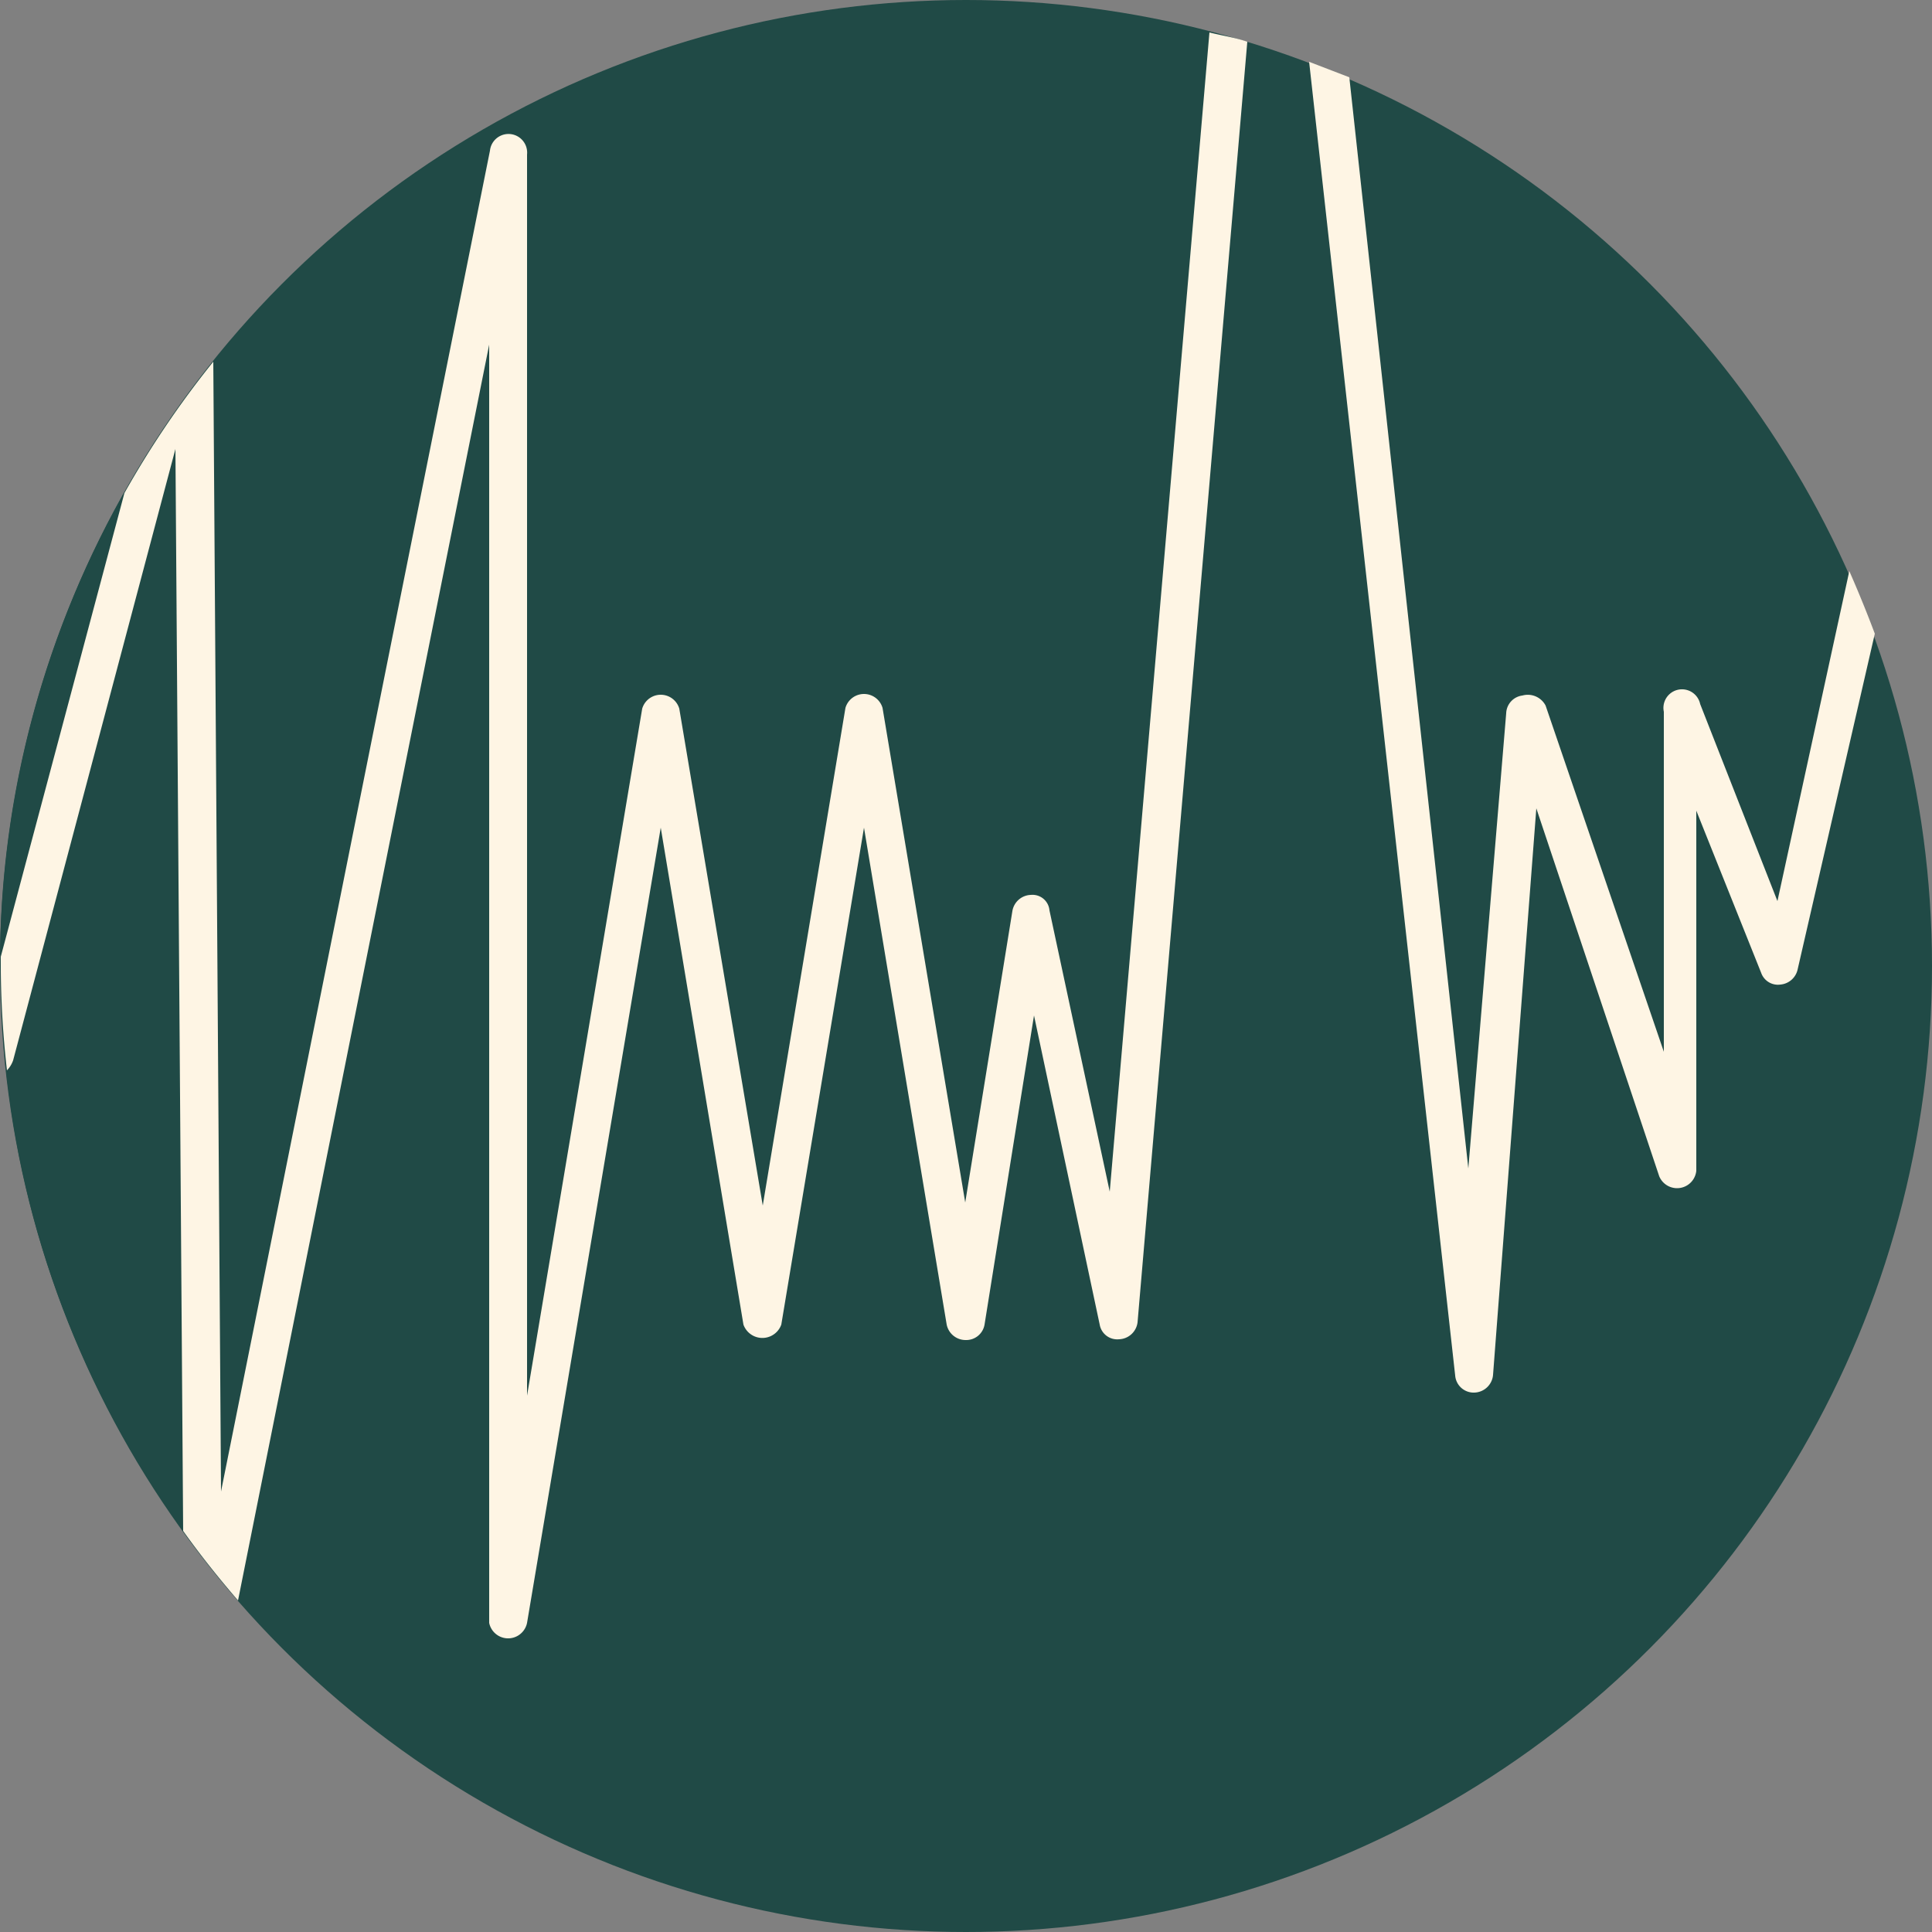 <svg xmlns="http://www.w3.org/2000/svg" viewBox="0 0 25 25"><rect x="0" y="0" width="25" height="25" fill="#808080" stroke="none"/><defs><style>.cls-1{fill:#204a46;}.cls-2{fill:none;}.cls-3{fill:#fef5e4;}</style></defs><title>icon-fanchuan</title><g id="图层_2" data-name="图层 2"><g id="图层_1-2" data-name="图层 1"><circle class="cls-1" cx="12.5" cy="12.5" r="12.5"/><circle id="SVGID" class="cls-2" cx="12.5" cy="12.49" r="12.5"/><path class="cls-1" d="M0,12.39l1.6-6A12.36,12.36,0,0,0,0,12.39Z"/><path class="cls-1" d="M.16,13.73a.35.35,0,0,1-.08.13A12.28,12.28,0,0,0,2.37,19.8l-.1-14Z"/><path class="cls-3" d="M23,11.66l-1-2.55a.24.24,0,0,0-.47.1v4.4L20,9.13A.26.26,0,0,0,19.7,9a.24.24,0,0,0-.21.23L19,15.12,17.46,1l-.52-.2,1.89,17a.24.24,0,0,0,.25.22.25.25,0,0,0,.24-.23l.56-7.33,1.59,4.76a.25.25,0,0,0,.48-.07V10.49l.84,2.1a.23.23,0,0,0,.25.15.25.25,0,0,0,.22-.19l1-4.35q-.15-.4-.33-.81Z"/><path class="cls-3" d="M6.33,21a.25.25,0,0,0,.49,0L8.55,10.71l1.07,6.43a.26.26,0,0,0,.49,0l1.07-6.43,1.07,6.43a.25.25,0,0,0,.25.2h0a.24.24,0,0,0,.24-.2l.64-4,.85,4a.23.23,0,0,0,.25.19.25.25,0,0,0,.24-.22L16.14.54C16,.49,15.81.46,15.65.42l-1.29,15-.78-3.64a.22.22,0,0,0-.24-.2.25.25,0,0,0-.24.21l-.61,3.77-1.07-6.4a.25.25,0,0,0-.48,0L9.87,15.6,8.79,9.17a.25.25,0,0,0-.48,0L6.82,18.06V2a.24.24,0,0,0-.48-.05L2.86,19.3,2.76,4.68a12.36,12.36,0,0,0-1.15,1.7l-1.6,6s0,.07,0,.11a12.26,12.26,0,0,0,.08,1.36.35.35,0,0,0,.08-.13L2.27,5.81l.1,14c.22.31.46.61.71.9L6.33,4.46Z"/></g></g></svg>